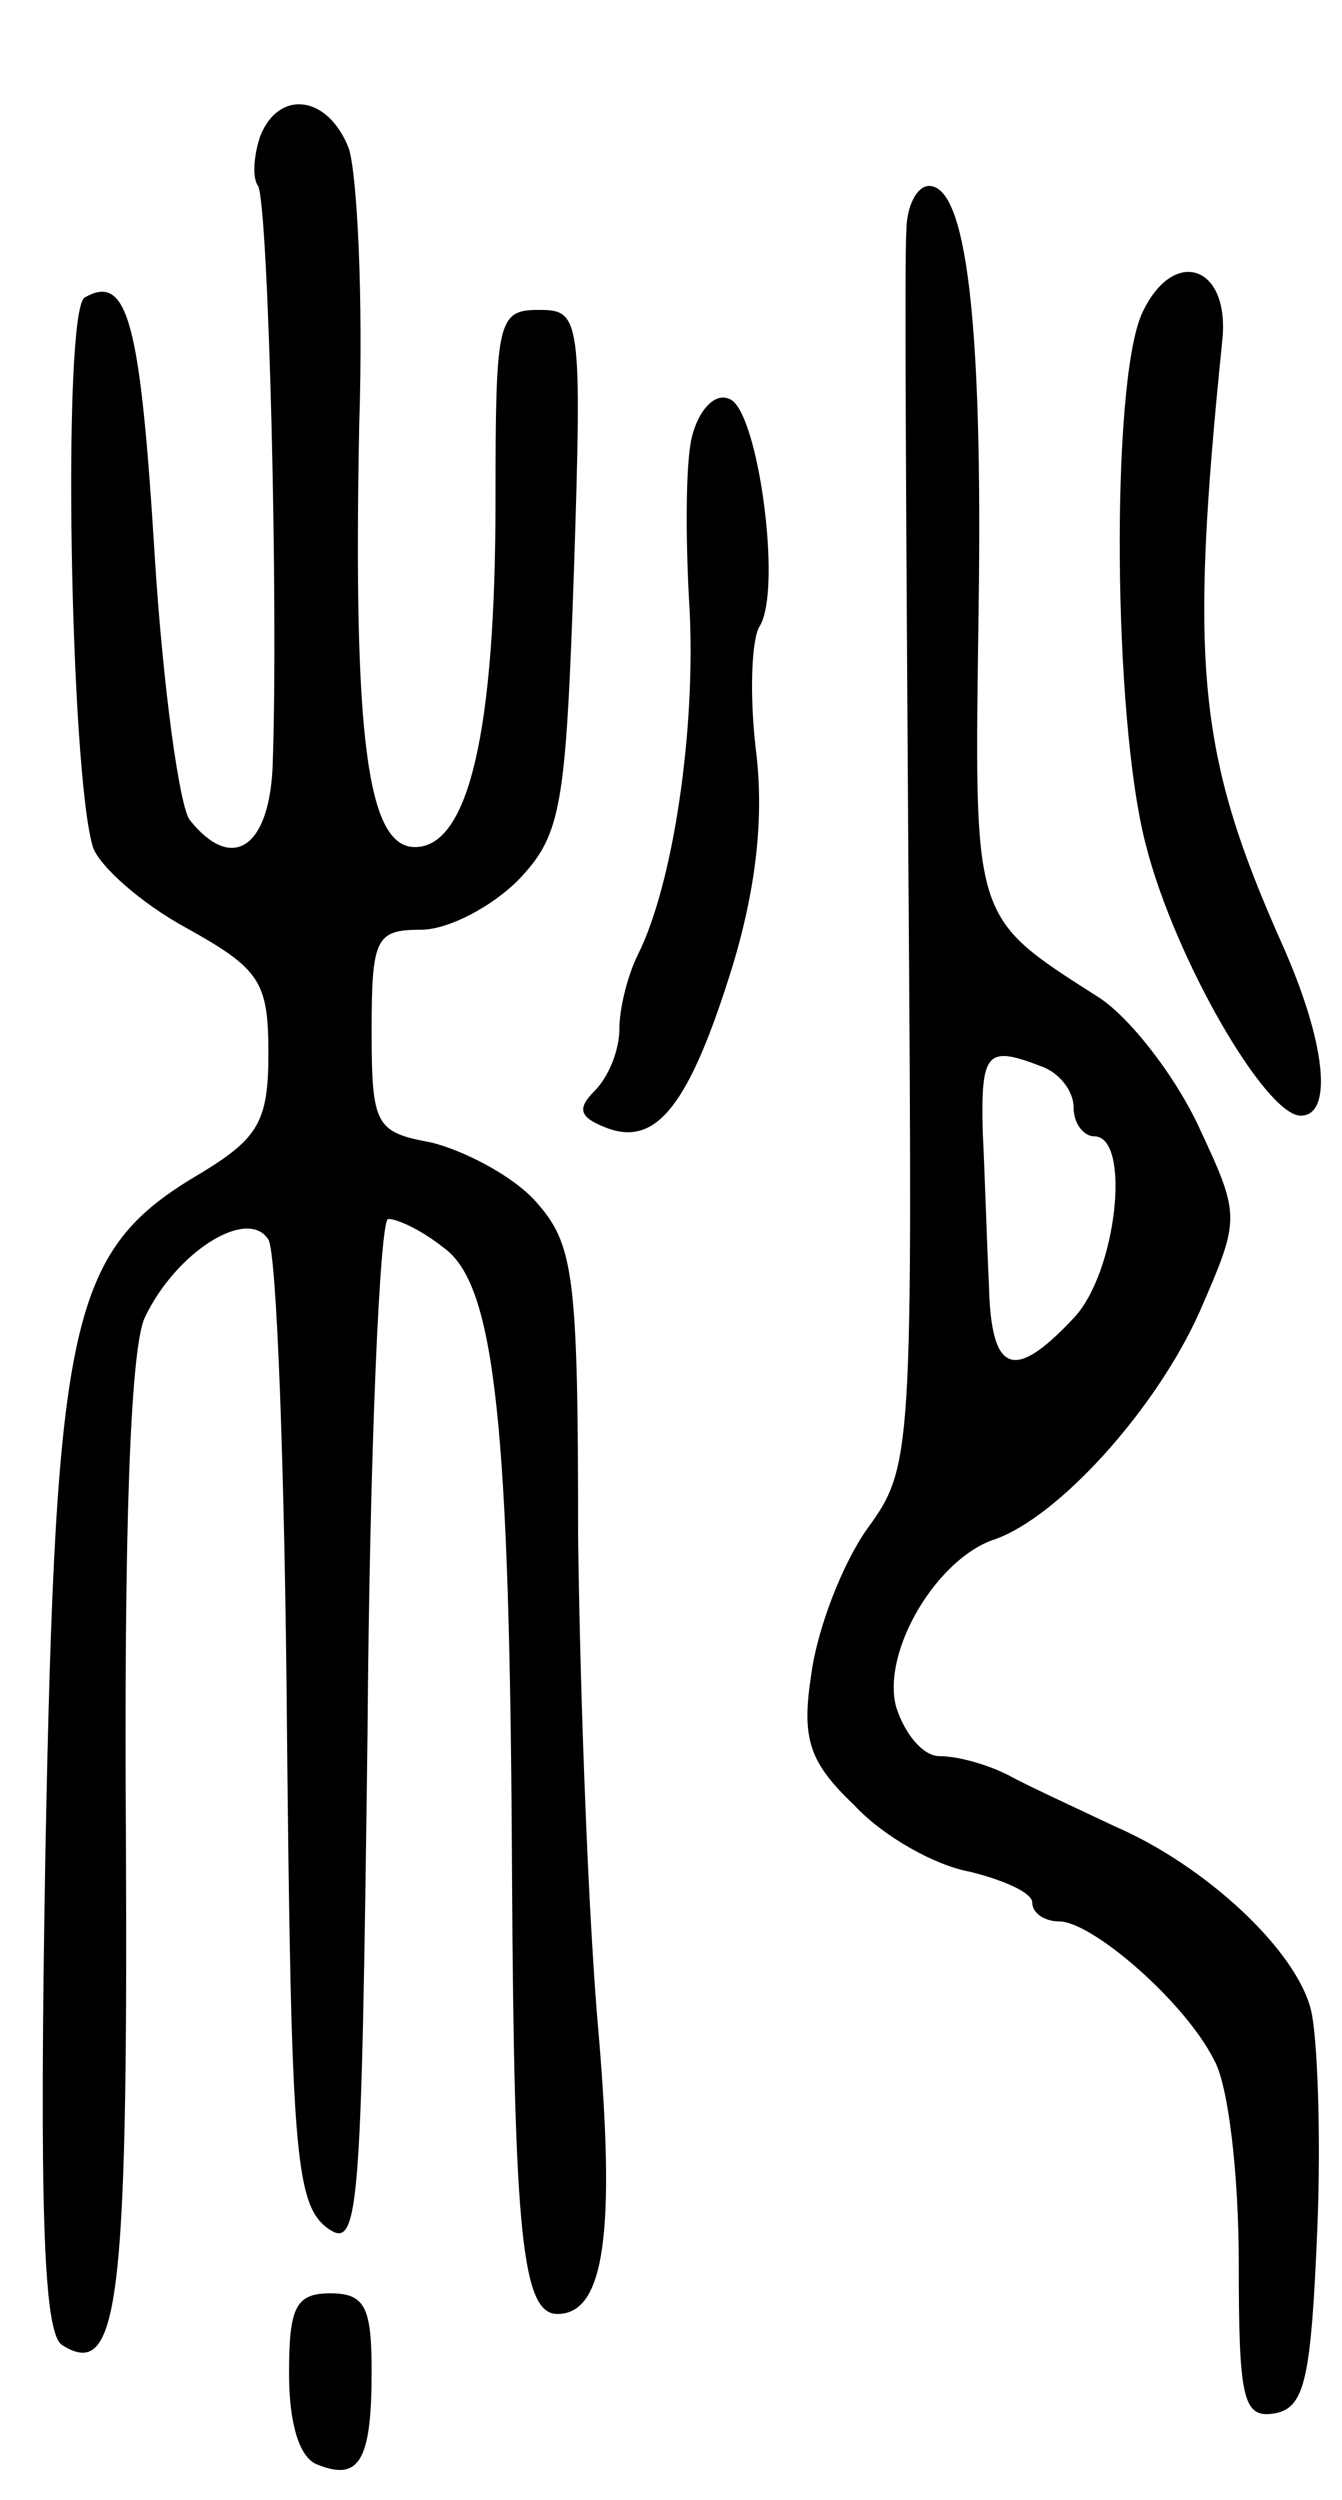 <svg version="1.0" xmlns="http://www.w3.org/2000/svg"
 width="65pt" height="121pt" viewBox="0 0 65 121"
 preserveAspectRatio="xMidYMid meet">
<g transform="translate(0,121) scale(0.1,-0.1)"
fill="#000000" stroke="none">
<path d="M126 1144 c-3 -9 -4 -20 -1 -24 5 -9 10 -204 7 -282 -2 -39 -20 -50
-40 -25 -5 6 -13 64 -17 127 -7 114 -13 138 -34 126 -11 -7 -7 -230 4 -266 3
-9 23 -27 45 -39 36 -20 40 -26 40 -61 0 -33 -5 -41 -33 -58 -63 -37 -70 -69
-75 -328 -3 -172 -1 -233 8 -239 27 -17 32 17 31 243 -1 149 2 238 9 254 15
32 50 54 60 38 4 -6 8 -113 9 -238 2 -201 4 -228 19 -240 16 -12 17 3 20 238
1 137 6 250 10 250 5 0 17 -6 27 -14 25 -18 32 -86 33 -305 1 -173 5 -211 22
-211 23 0 28 40 20 135 -5 55 -9 163 -10 241 0 128 -2 142 -21 163 -11 12 -34
24 -50 28 -27 5 -29 8 -29 54 0 45 2 49 24 49 13 0 34 11 47 24 21 22 23 35
27 150 4 123 3 126 -17 126 -20 0 -21 -5 -21 -92 0 -112 -13 -168 -39 -168
-23 0 -30 52 -27 205 2 61 -1 120 -5 133 -10 26 -34 29 -43 6z"/>
<path d="M439 1098 c-1 -13 0 -152 1 -310 2 -282 2 -288 -20 -318 -12 -17 -24
-48 -27 -70 -5 -32 -1 -43 21 -64 14 -15 39 -29 56 -32 16 -4 30 -10 30 -15 0
-5 6 -9 13 -9 16 0 61 -39 75 -67 7 -12 12 -56 12 -98 0 -67 2 -76 18 -73 14
3 17 17 20 88 2 47 0 95 -3 107 -7 29 -51 70 -95 89 -19 9 -43 20 -52 25 -10
5 -24 9 -33 9 -8 0 -17 11 -21 24 -7 27 20 72 48 81 31 11 78 63 99 110 20 46
20 46 -1 91 -12 25 -34 53 -49 62 -61 39 -59 36 -57 188 2 139 -6 204 -24 204
-6 0 -11 -10 -11 -22z m65 -404 c9 -3 16 -12 16 -20 0 -8 5 -14 10 -14 18 0
11 -66 -10 -88 -29 -31 -40 -27 -41 16 -1 20 -2 54 -3 74 -1 39 2 42 28 32z"/>
<path d="M553 1058 c-15 -34 -14 -196 2 -257 14 -55 58 -131 75 -131 16 0 12
36 -9 83 -41 92 -45 135 -29 292 4 37 -24 46 -39 13z"/>
<path d="M335 998 c-3 -13 -3 -50 -1 -83 3 -59 -8 -133 -25 -167 -5 -10 -9
-26 -9 -36 0 -10 -5 -23 -12 -30 -9 -9 -7 -13 6 -18 24 -9 40 11 61 79 12 40
15 74 11 105 -3 26 -2 53 2 59 11 18 -1 106 -15 110 -7 3 -15 -6 -18 -19z"/>
<path d="M140 61 c0 -24 5 -41 14 -44 20 -8 26 2 26 45 0 31 -3 38 -20 38 -17
0 -20 -7 -20 -39z"/>
</g>
</svg>
